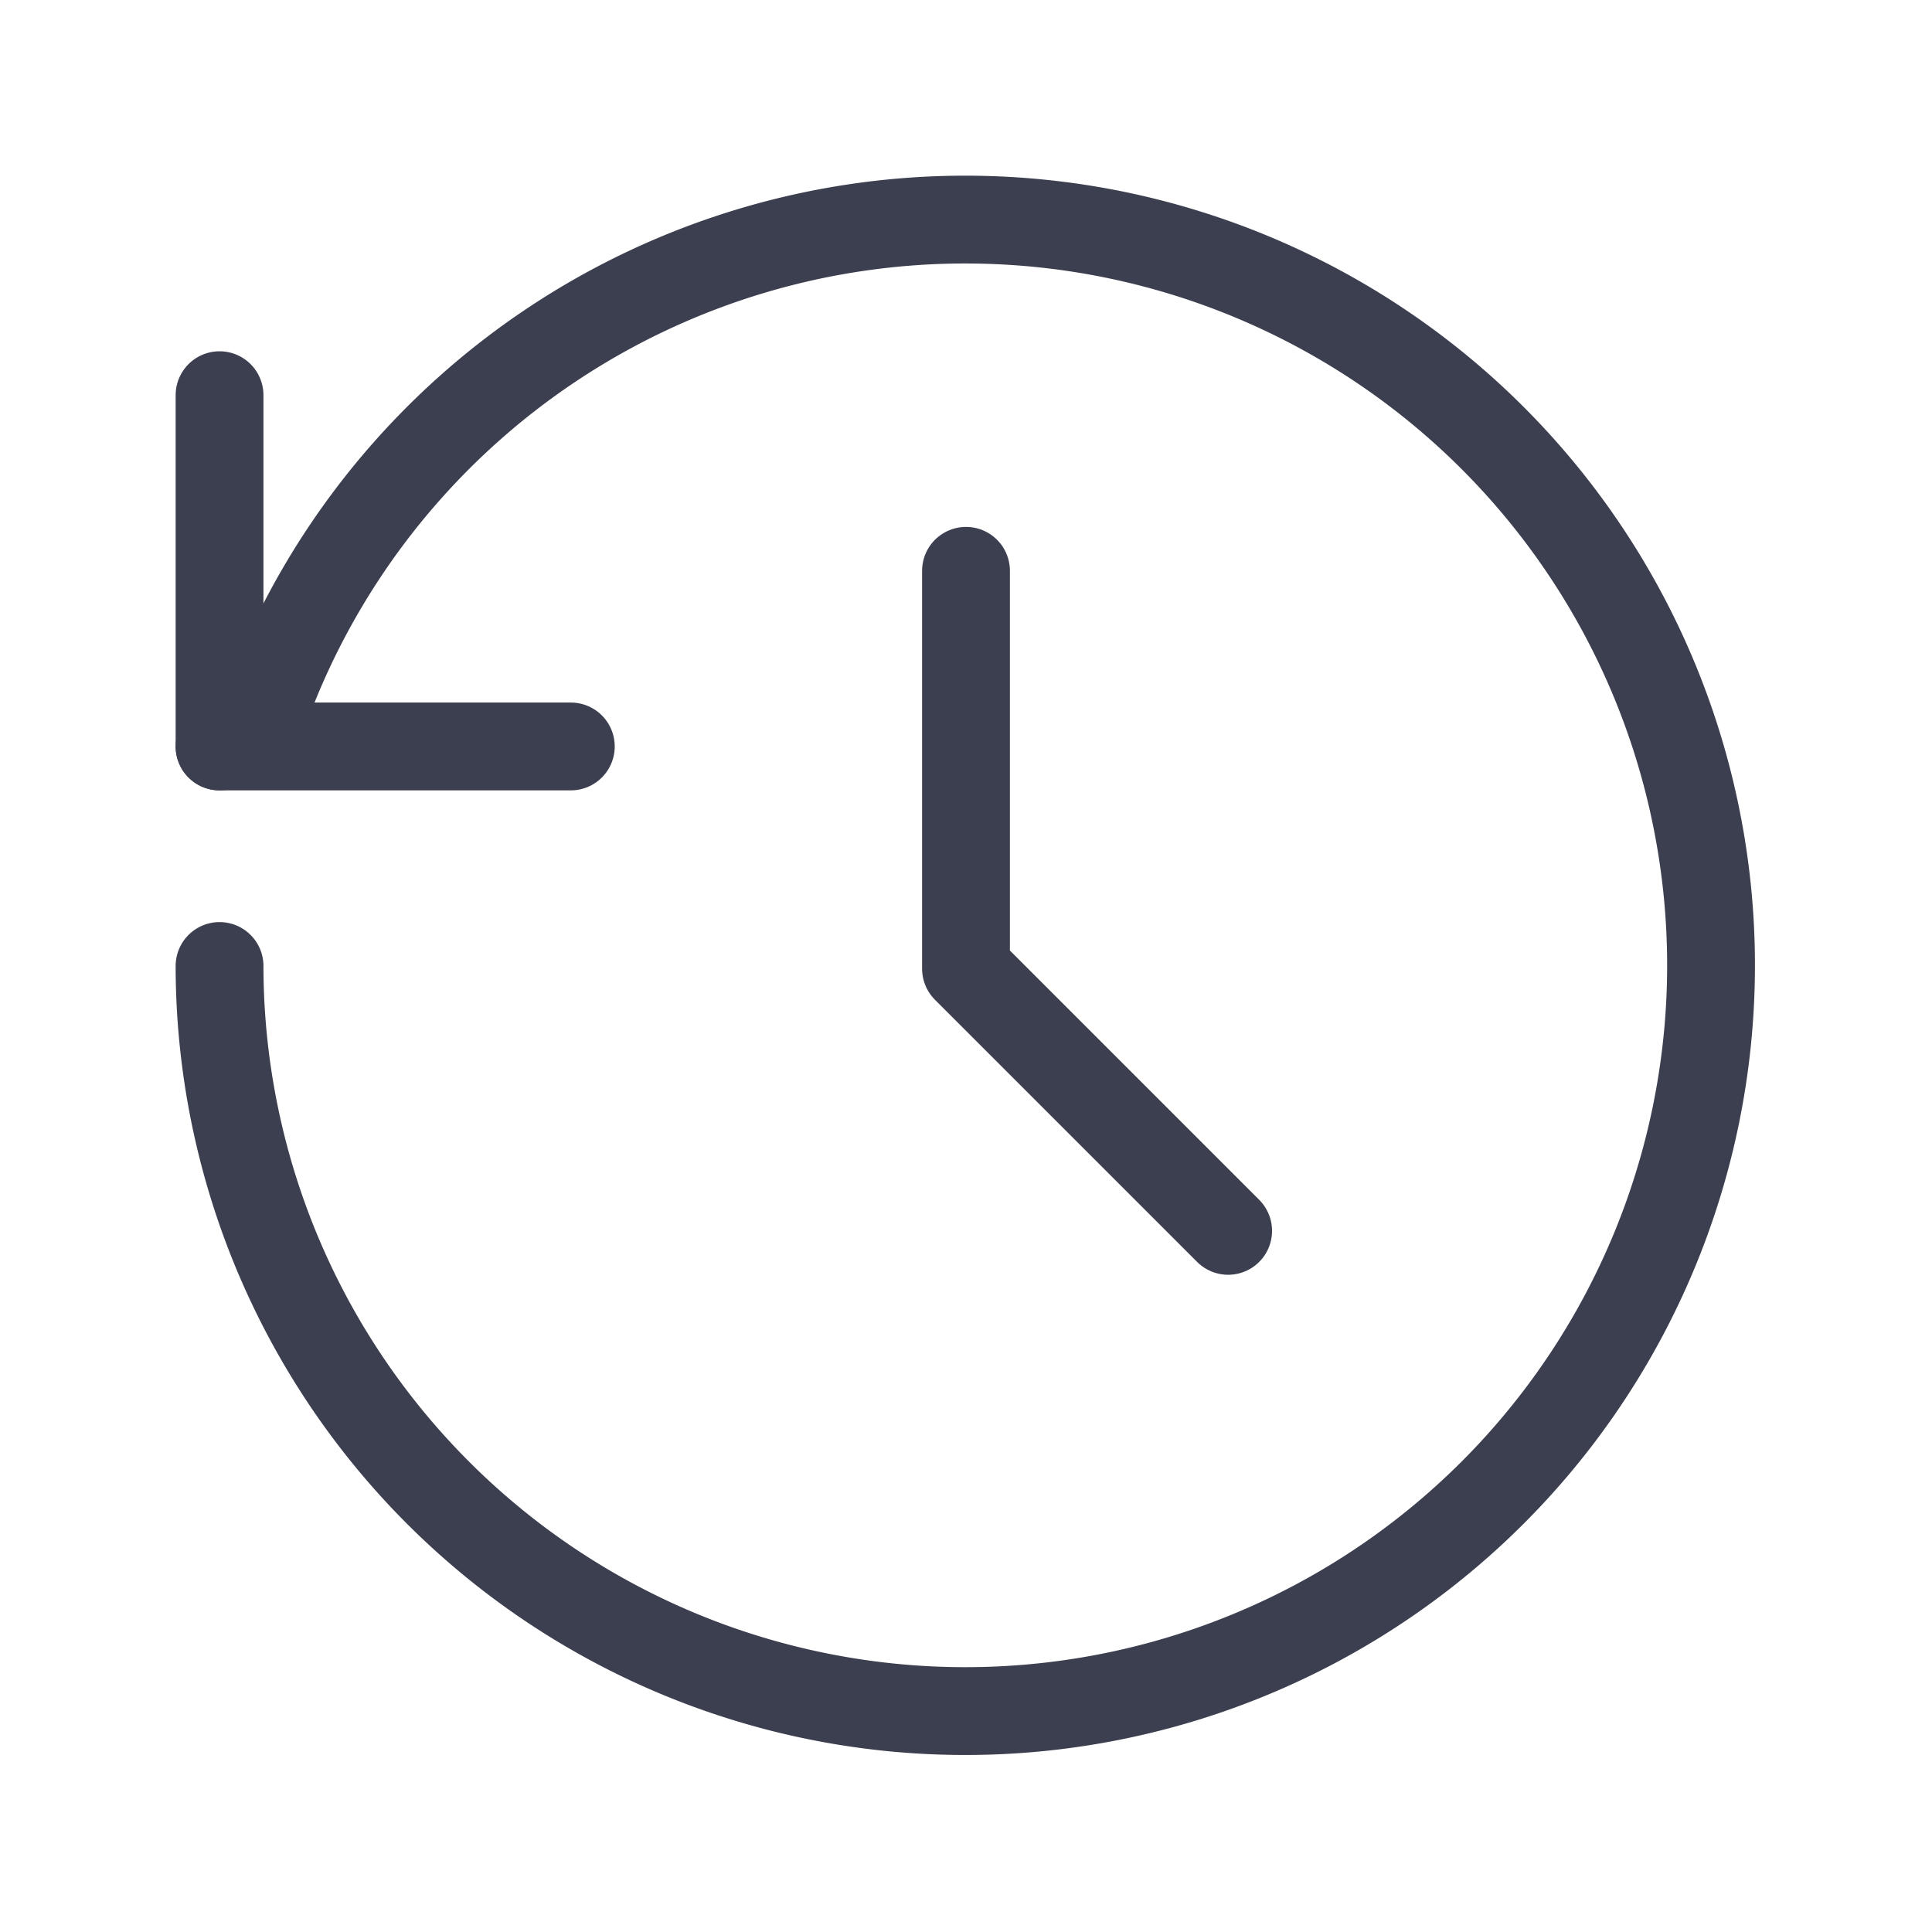 <svg xmlns="http://www.w3.org/2000/svg" id="ic_layer_restore_none" width="22" height="22" viewBox="0 0 22 22">
    <defs>
        <style>
            .cls-4{fill:none;stroke:#3c3f50;stroke-linecap:round;stroke-linejoin:round}
        </style>
    </defs>
    <g id="그룹_33708" transform="translate(-1124 -308)">
        <g id="그룹_33657">
            <path id="패스_54391" d="M1126.5 319a8.492 8.492 0 1 0 .668-3.309l-.162.394" class="cls-4"/>
            <g id="그룹_33656">
                <path id="선_1564" d="M0 0L4 0" class="cls-4" transform="translate(1126.5 316.5)"/>
                <path id="선_1565" d="M0 0L0 4" class="cls-4" transform="translate(1126.5 312.5)"/>
            </g>
        </g>
        <path id="패스_54392" d="M1135 314.5v4.531l2.985 2.985" class="cls-4"/>
    </g>
</svg>
